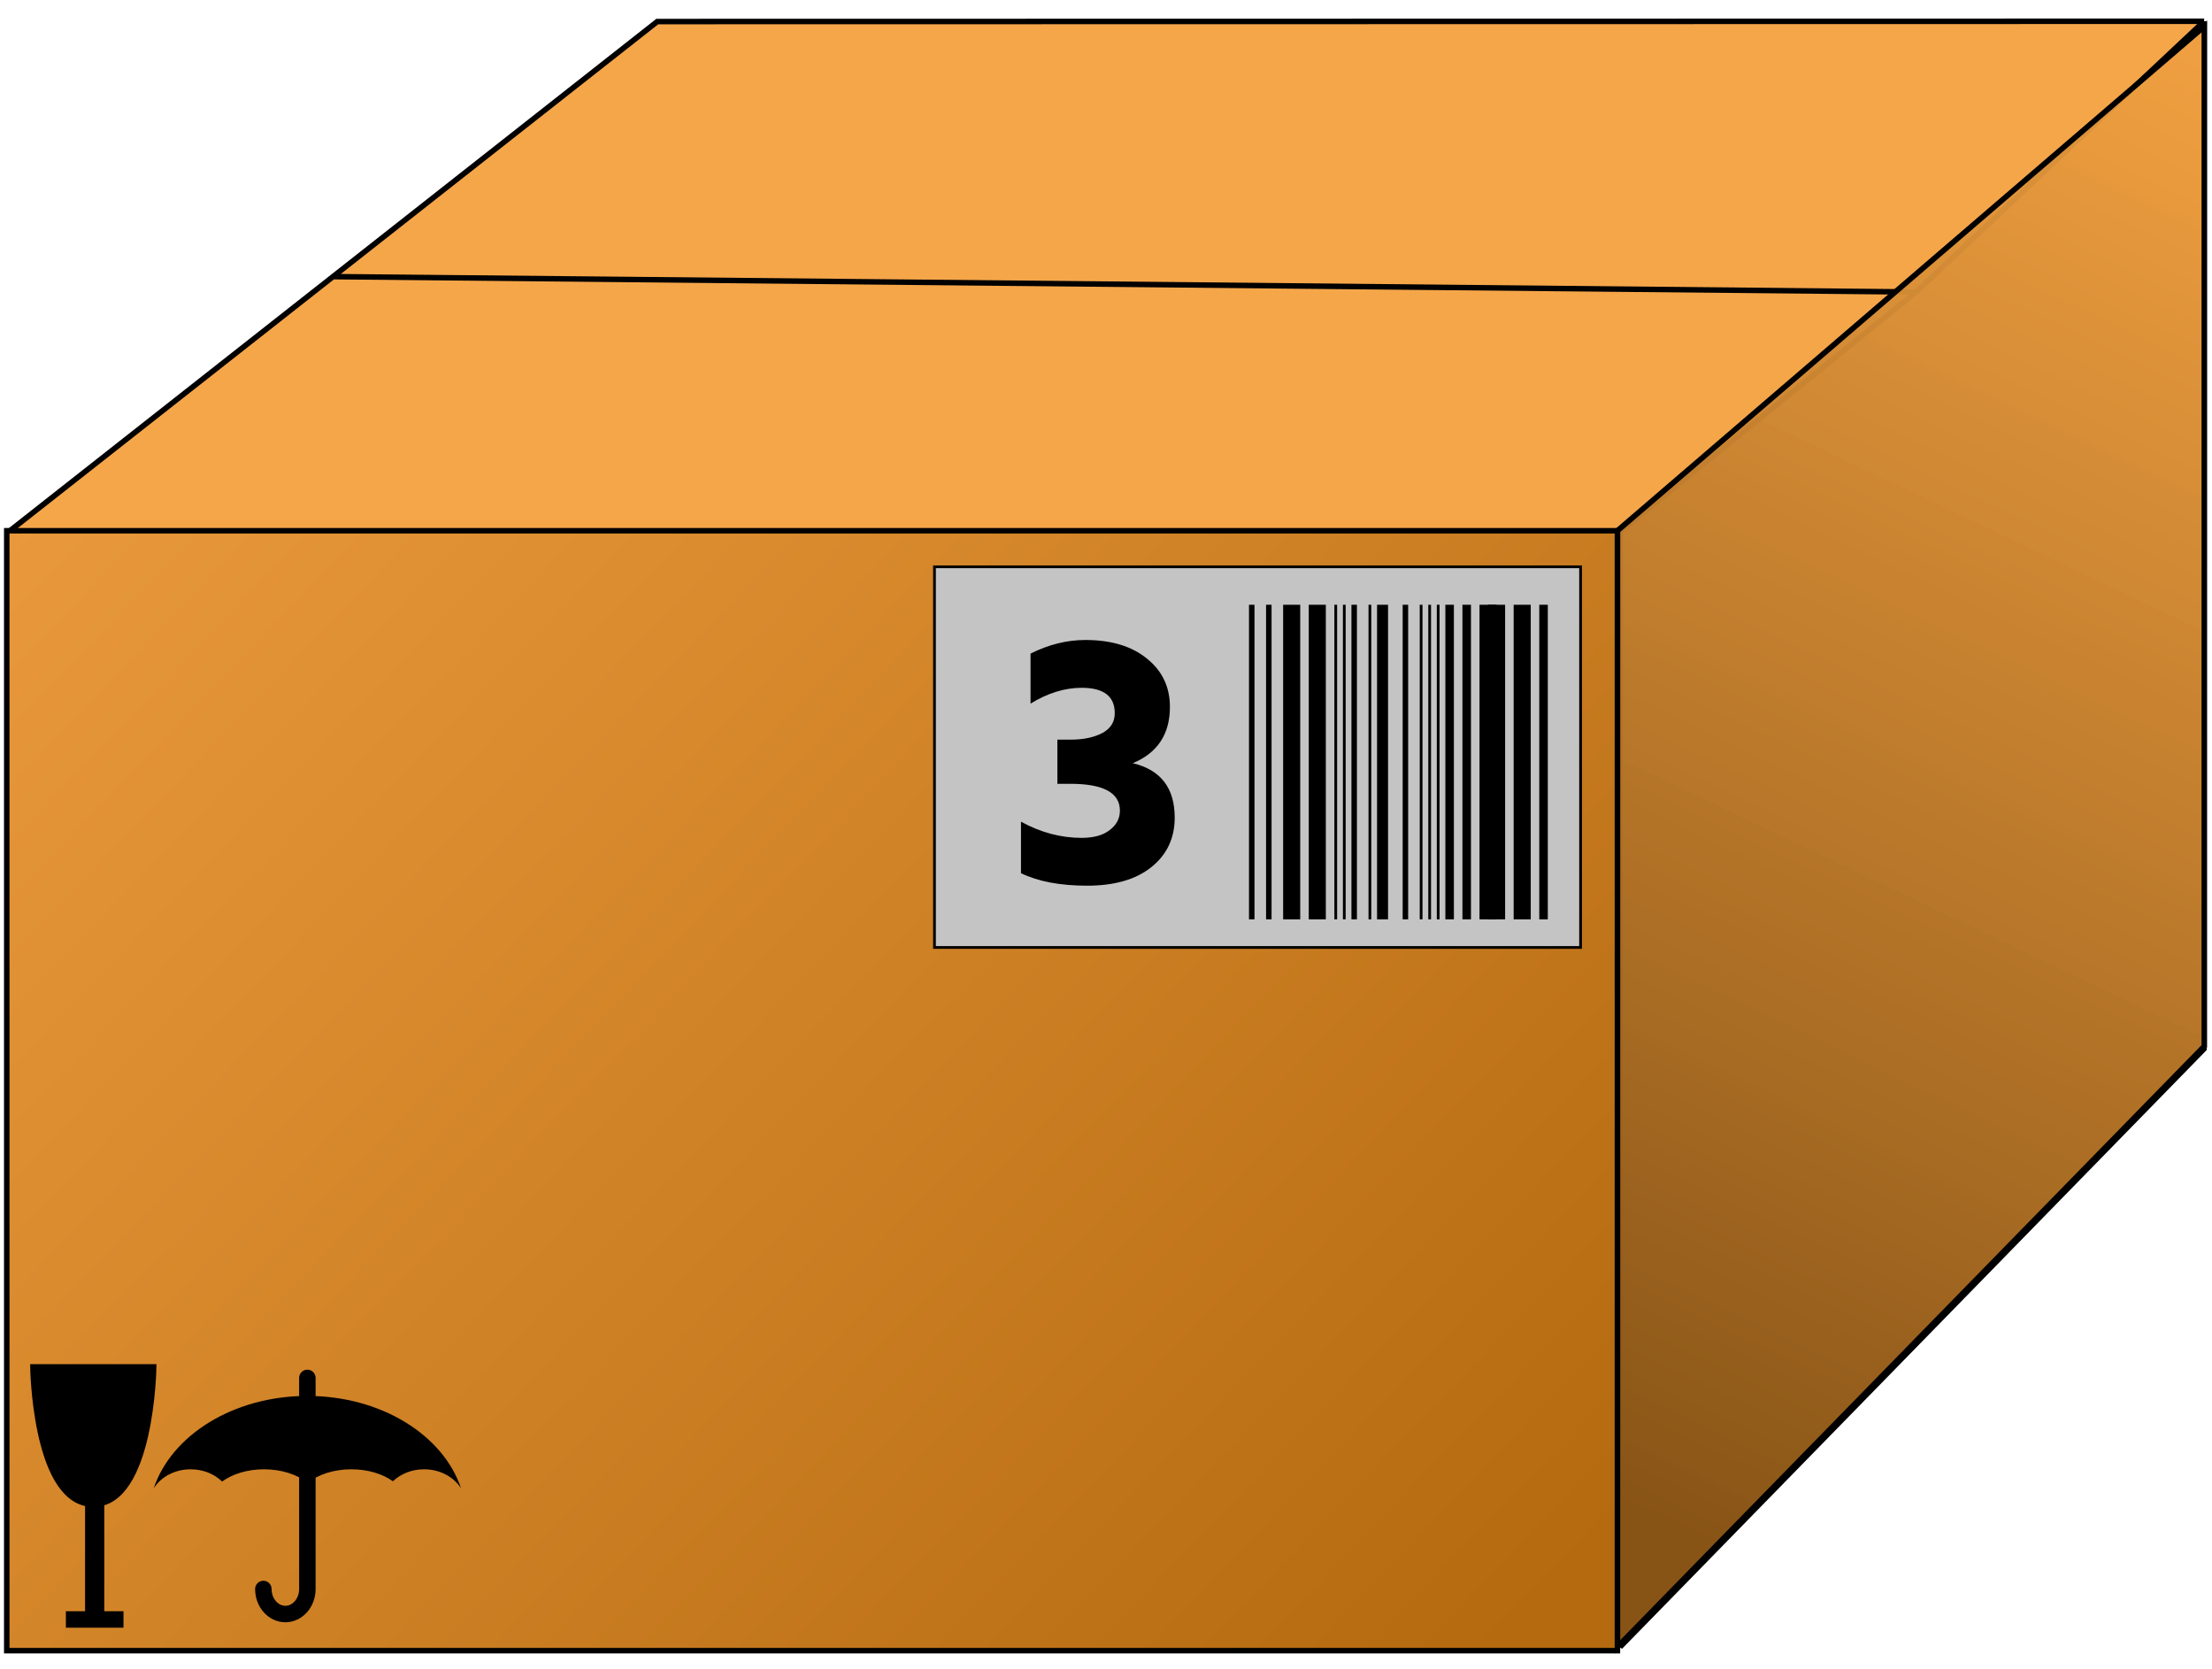 <svg width="403" height="304" viewBox="0 0 403 304" fill="none" xmlns="http://www.w3.org/2000/svg">
<path d="M295.144 300.009L1.553 300.062L1.582 96.86L60.666 50.392L119.75 3.924L401.57 3.873L401.543 191.06L295.144 300.009Z" fill="#F5A649"/>
<path d="M1.582 96.86L295.173 96.807M1.582 96.86L1.553 300.062L295.144 300.009M1.582 96.86L60.666 50.392M295.173 96.807L295.144 300.009M295.173 96.807L349.075 53.19M295.144 300.009L401.543 191.06L401.57 3.873M401.57 3.873L119.75 3.924L60.666 50.392M401.57 3.873L349.075 53.19M349.075 53.19L60.666 50.392" stroke="black"/>
<path d="M401.597 4.811L294.674 96.68V300.006L401.597 190.575V4.811Z" fill="url(#paint0_linear)" stroke="black"/>
<path d="M294.674 96.68H1.23V300.682H294.674V96.68Z" fill="url(#paint1_linear)" stroke="black"/>
<rect x="170.25" y="103.25" width="117.714" height="69.338" fill="#C4C4C4" stroke="black" stroke-width="0.5"/>
<rect x="280.437" y="110.163" width="1.555" height="57.303" fill="black"/>
<rect x="275.771" y="110.163" width="3.111" height="57.303" fill="black"/>
<rect x="238.439" y="110.163" width="3.111" height="57.303" fill="black"/>
<rect x="233.773" y="110.163" width="3.111" height="57.303" fill="black"/>
<rect x="271.104" y="110.163" width="3.111" height="57.303" fill="black"/>
<rect x="269.549" y="110.163" width="3.111" height="57.303" fill="black"/>
<rect x="266.438" y="110.163" width="1.555" height="57.303" fill="black"/>
<rect x="263.327" y="110.163" width="1.555" height="57.303" fill="black"/>
<line x1="262.021" y1="110.163" x2="262.021" y2="167.466" stroke="black" stroke-width="0.5"/>
<line x1="260.466" y1="110.163" x2="260.466" y2="167.466" stroke="black" stroke-width="0.5"/>
<line x1="249.578" y1="110.163" x2="249.578" y2="167.466" stroke="black" stroke-width="0.5"/>
<line x1="246.717" y1="110.163" x2="246.717" y2="167.466" stroke="black"/>
<line x1="244.912" y1="110.163" x2="244.912" y2="167.466" stroke="black" stroke-width="0.5"/>
<line x1="243.356" y1="110.163" x2="243.356" y2="167.466" stroke="black" stroke-width="0.5"/>
<line x1="258.91" y1="110.163" x2="258.91" y2="167.466" stroke="black" stroke-width="0.5"/>
<line x1="256.05" y1="110.163" x2="256.05" y2="167.466" stroke="black"/>
<line x1="231.163" y1="110.163" x2="231.163" y2="167.466" stroke="black"/>
<line x1="228.052" y1="110.163" x2="228.052" y2="167.466" stroke="black"/>
<line x1="251.884" y1="110.163" x2="251.884" y2="167.466" stroke="black" stroke-width="2"/>
<path d="M5.999 249H27.999C27.999 249 27.678 273.048 17.603 273.973L18.499 274V294H21.999V296H12.499V294H15.999V273.924C6.311 272.414 5.999 249 5.999 249Z" fill="black"/>
<path d="M15.999 273.924C16.322 273.974 16.655 274 16.999 274C27.665 274 27.999 249 27.999 249H5.999C5.999 249 6.311 272.414 15.999 273.924ZM15.999 273.924V294H18.499V274L15.999 273.924ZM12.499 294H21.999V296H12.499V294Z" stroke="black"/>
<path fill-rule="evenodd" clip-rule="evenodd" d="M27.999 271.123C31.216 261.436 42.532 254.28 55.999 254.28C69.466 254.28 80.782 261.436 83.999 271.122C82.705 269.052 80.173 267.645 77.261 267.645C75.01 267.645 72.986 268.485 71.585 269.824C69.718 268.485 67.019 267.645 64.018 267.645C60.8 267.645 57.93 268.611 56.06 270.121C54.189 268.611 51.319 267.645 48.101 267.645C45.063 267.645 42.334 268.506 40.465 269.874C39.063 268.506 37.016 267.645 34.737 267.645C31.825 267.645 29.293 269.052 27.999 271.123Z" fill="black"/>
<path d="M47.98 289.453C47.98 291.97 49.776 294.01 51.99 294.01C54.204 294.01 55.999 291.97 55.999 289.453V251" stroke="black" stroke-width="3" stroke-linecap="round"/>
<path d="M214.016 148.94C214.016 152.692 212.587 155.707 209.728 157.985C206.914 160.218 203.028 161.335 198.07 161.335C193.157 161.335 189.137 160.576 186.01 159.057V149.677C189.583 151.642 193.268 152.625 197.065 152.625C199.254 152.625 200.951 152.156 202.157 151.218C203.408 150.28 204.033 149.096 204.033 147.667C204.033 144.406 201.018 142.776 194.988 142.776H192.643V134.736H194.988C197.355 134.736 199.298 134.334 200.817 133.53C202.336 132.726 203.095 131.52 203.095 129.912C203.095 126.83 201.085 125.289 197.065 125.289C193.983 125.289 190.879 126.249 187.752 128.17V119.058C191.057 117.405 194.385 116.579 197.735 116.579C202.47 116.579 206.222 117.718 208.991 119.996C211.76 122.229 213.145 125.155 213.145 128.773C213.145 133.731 210.889 137.148 206.378 139.024C211.47 140.23 214.016 143.535 214.016 148.94Z" fill="black"/>
<defs>
<linearGradient id="paint0_linear" x1="301.802" y1="277.039" x2="423.965" y2="20.769" gradientUnits="userSpaceOnUse">
<stop stop-color="#885416"/>
<stop offset="1" stop-color="#EF9F40" stop-opacity="0.95"/>
</linearGradient>
<linearGradient id="paint1_linear" x1="218.046" y1="358.099" x2="-25.197" y2="124.537" gradientUnits="userSpaceOnUse">
<stop stop-color="#B56A10"/>
<stop offset="1" stop-color="#E9993B"/>
</linearGradient>
</defs>
</svg>
